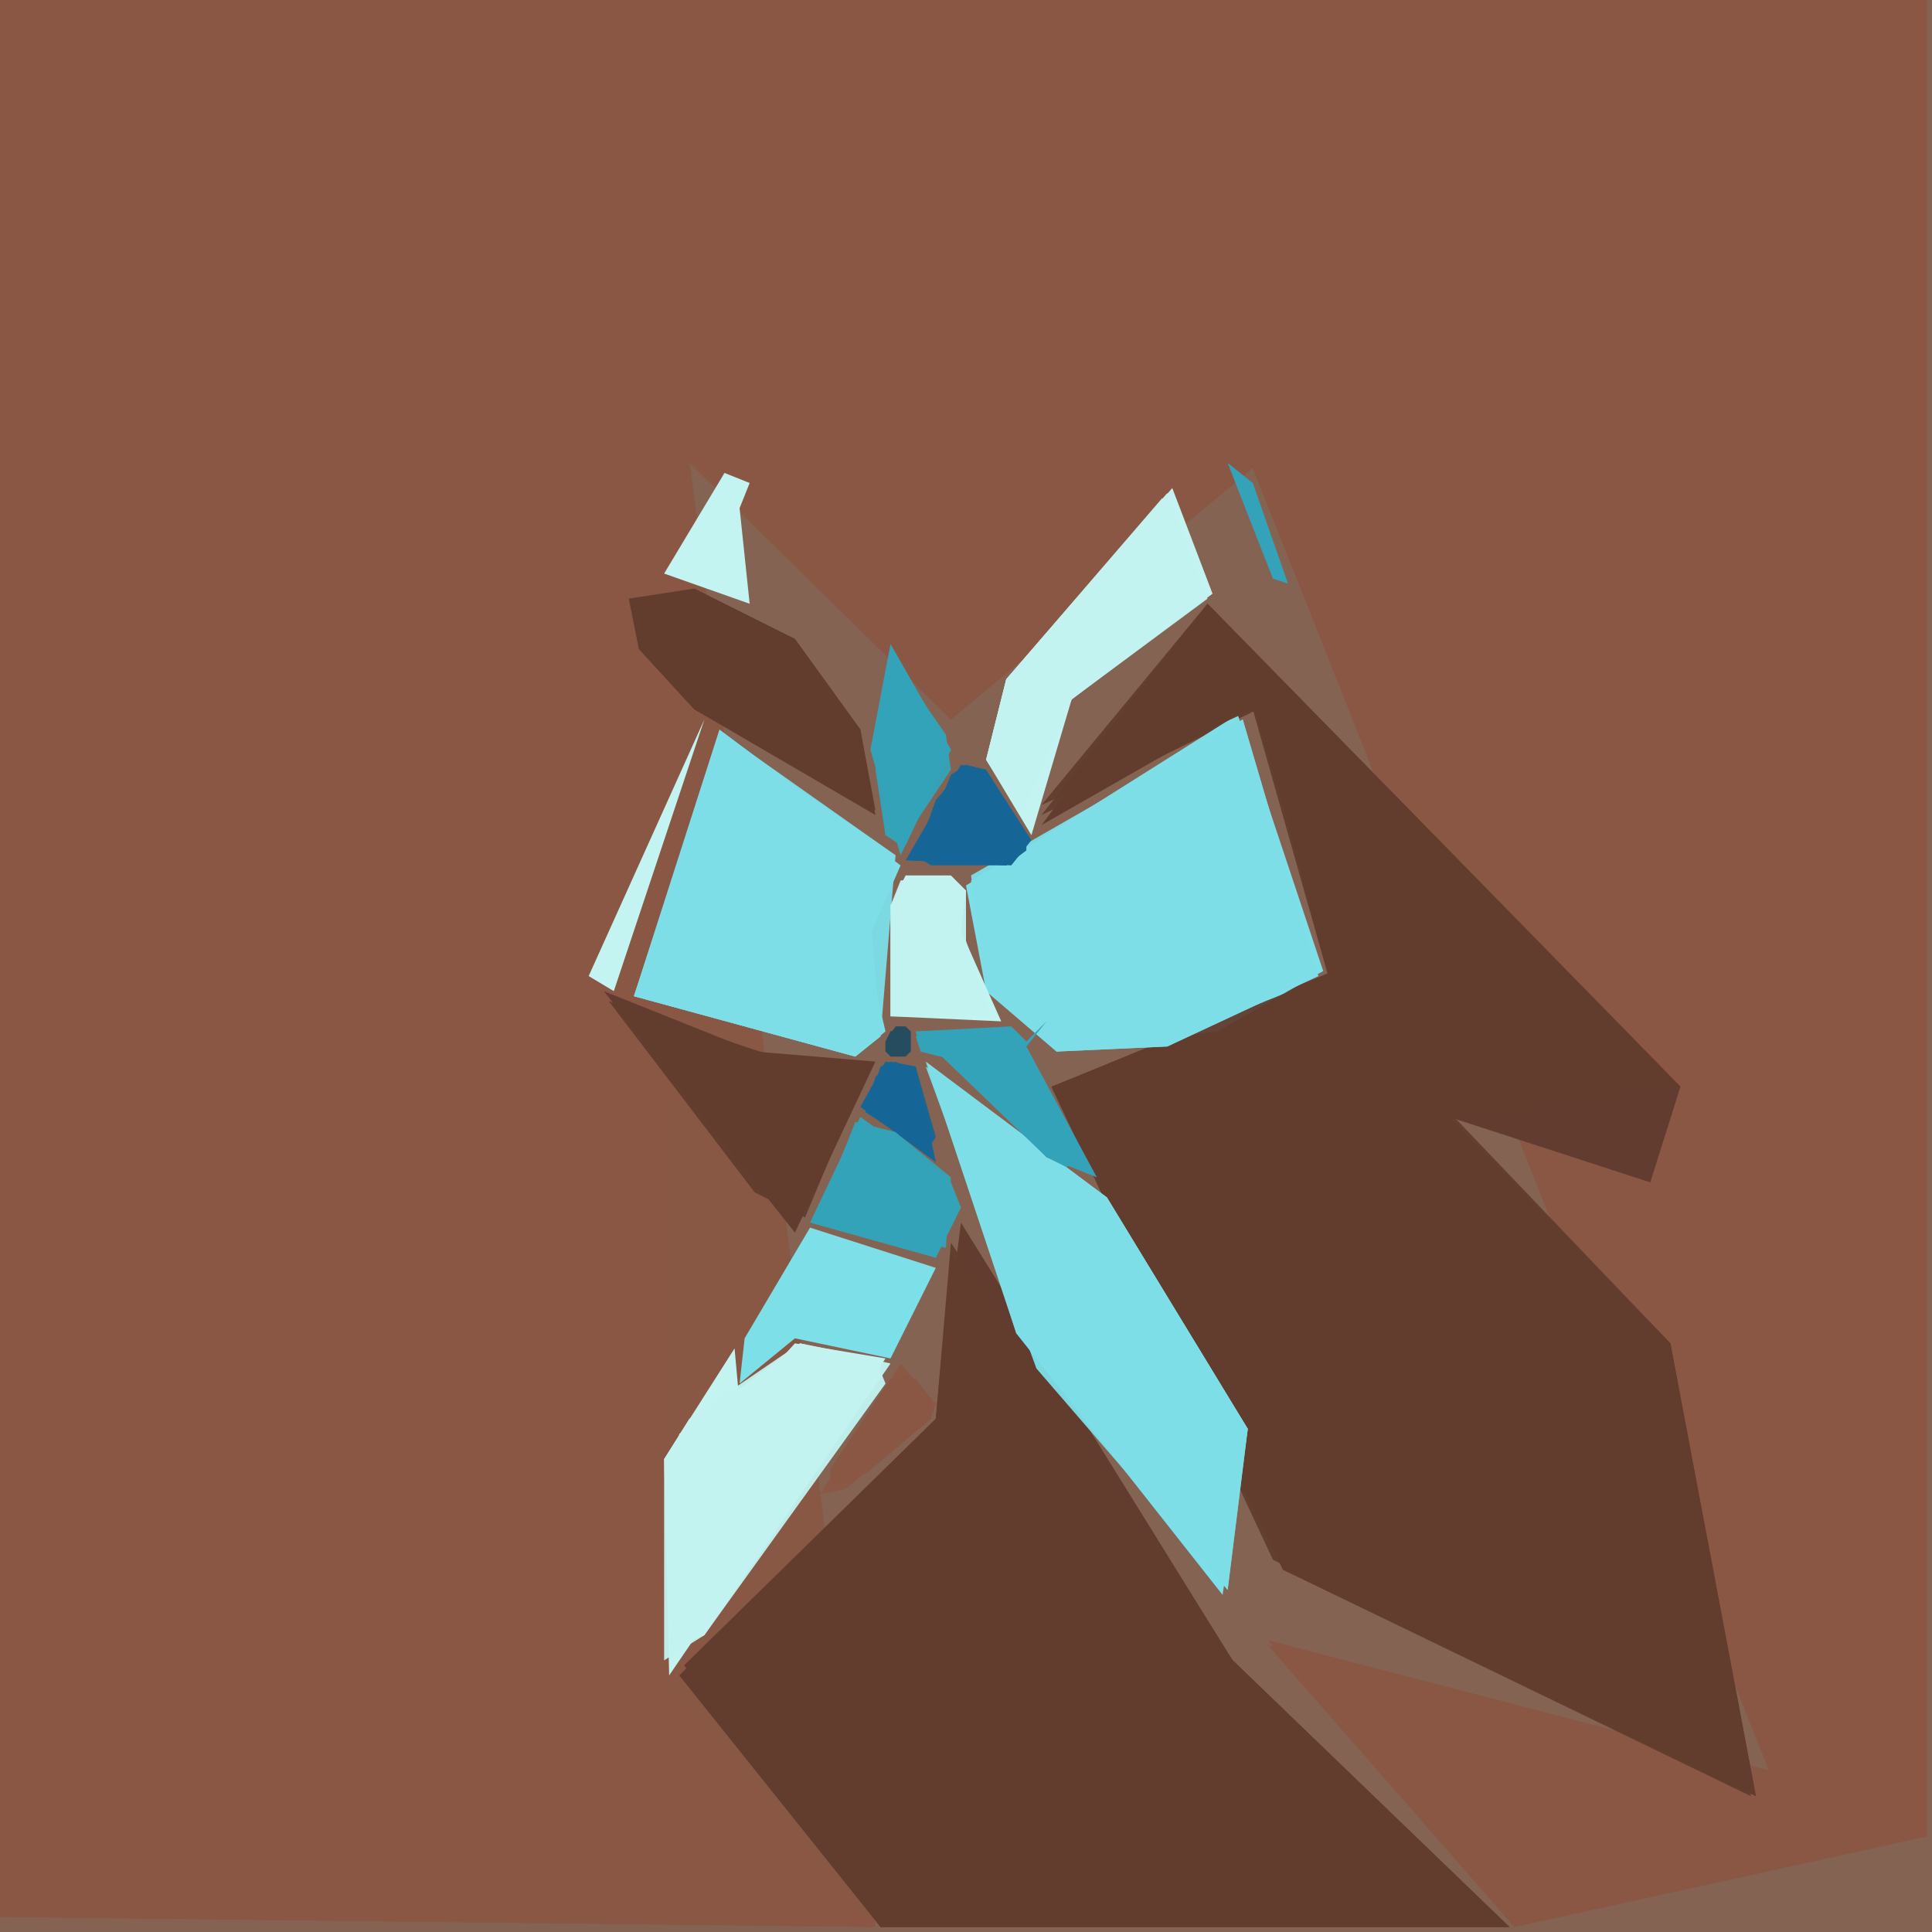 <svg xmlns="http://www.w3.org/2000/svg" width="768" height="768" viewBox="0 0 384 384">
<rect width="384" height="384" fill="#856353"/>
<polygon points="0.0,0.0 0.0,381.0 174.0,383.0 131.0,333.0 136.0,91.0 189.0,143.0 249.0,93.0 353.0,353.0 252.0,326.0 301.0,383.0 383.0,364.0 383.0,0.0" fill="#8a5845" />
<polygon points="0.0,0.0 0.0,381.0 174.0,383.0 137.0,91.0 189.0,143.0 249.0,93.0 352.0,353.0 252.0,327.0 301.0,383.0 383.0,365.0 383.0,0.0" fill="#8a5845" opacity="0.95" />
<polygon points="0.0,0.0 0.0,381.0 174.0,383.0 131.0,332.0 137.0,91.0 189.0,143.0 249.0,93.0 352.0,352.0 252.0,326.0 301.0,383.0 383.0,365.0 383.0,0.0" fill="#8a5845" opacity="0.95" />
<polygon points="191.0,243.0 186.0,282.0 135.0,333.0 175.0,383.0 300.0,383.0 245.0,330.0" fill="#623d2f" />
<polygon points="240.0,120.0 207.0,164.0 249.0,140.0 265.0,193.0 209.0,216.0 255.0,312.0 349.0,357.0 332.0,267.0 288.0,222.0 328.0,235.0 334.0,216.0" fill="#623d2f" />
<polygon points="240.0,120.0 207.0,162.0 250.0,141.0 264.0,194.0 209.0,216.0 253.0,310.0 349.0,357.0 332.0,267.0 288.0,222.0 334.0,216.0" fill="#623d2f" opacity="0.95" />
<polygon points="189.0,247.0 186.0,282.0 136.0,331.0 175.0,383.0 300.0,383.0 245.0,330.0" fill="#623d2f" opacity="0.95" />
<polygon points="246.0,142.0 192.0,176.0 196.0,197.0 208.0,201.0 210.0,209.0 242.0,205.0 263.0,193.0" fill="#7ddfe8" />
<polygon points="240.0,120.0 207.0,160.0 249.0,141.0 264.0,194.0 209.0,216.0 255.0,312.0 348.0,357.0 332.0,267.0 289.0,222.0 334.0,216.0" fill="#623d2f" opacity="0.95" />
<polygon points="184.0,211.0 202.0,265.0 243.0,317.0 248.0,284.0 220.0,238.0" fill="#7ddfe8" />
<polygon points="189.0,249.0 186.0,282.0 136.0,331.0 175.0,383.0 300.0,383.0 245.0,330.0" fill="#623d2f" opacity="0.95" />
<polygon points="143.0,145.0 126.0,198.0 170.0,210.0 176.0,205.0 172.0,188.0 179.0,172.0" fill="#7ddfe8" />
<polygon points="247.0,143.0 193.0,174.0 196.0,197.0 210.0,209.0 232.0,208.0 262.0,194.0" fill="#7ddfe8" opacity="0.95" />
<polygon points="176.0,270.0 158.0,267.0 147.0,279.0 146.0,268.0 132.0,290.0 133.0,333.0" fill="#c3f4f1" />
<polygon points="120.0,197.0 158.0,245.0 174.0,211.0 150.0,209.0" fill="#623d2f" />
<polygon points="184.0,212.0 206.0,272.0 244.0,316.0 248.0,284.0 220.0,238.0" fill="#7ddfe8" opacity="0.95" />
<polygon points="143.0,146.0 126.0,198.0 170.0,210.0 175.0,206.0 178.0,170.0" fill="#7ddfe8" opacity="0.95" />
<polygon points="247.0,143.0 193.0,175.0 196.0,197.0 210.0,209.0 232.0,208.0 262.0,194.0" fill="#7ddfe8" opacity="0.95" />
<polygon points="233.0,97.0 200.0,135.0 196.0,151.0 205.0,166.0 213.0,139.0 241.0,118.0" fill="#c3f4f1" />
<polygon points="125.0,119.0 127.0,129.0 138.0,141.0 174.0,162.0 171.0,145.0 158.0,127.0 138.0,117.0" fill="#623d2f" />
<polygon points="185.0,212.0 202.0,265.0 244.0,316.0 248.0,284.0 220.0,238.0" fill="#7ddfe8" opacity="0.95" />
<polygon points="144.0,146.0 126.0,198.0 170.0,210.0 175.0,206.0 173.0,182.0 178.0,170.0" fill="#7ddfe8" opacity="0.95" />
<polygon points="186.0,252.0 161.0,244.0 148.0,266.0 147.0,275.0 158.0,266.0 177.0,270.0" fill="#7ddfe8" />
<polygon points="171.0,222.0 161.0,243.0 186.0,250.0 191.0,240.0 189.0,235.0" fill="#34a3b9" />
<polygon points="177.0,271.0 159.0,267.0 137.0,282.0 132.0,290.0 132.0,330.0 140.0,325.0" fill="#c3f4f1" opacity="0.95" />
<polygon points="121.0,199.0 150.0,237.0 160.0,242.0 173.0,211.0 154.0,210.0" fill="#623d2f" opacity="0.95" />
<polygon points="177.0,128.0 173.0,149.0 179.0,170.0 189.0,149.0" fill="#34a3b9" />
<polygon points="180.0,174.0 177.0,180.0 177.0,202.0 199.0,203.0 191.0,185.0 192.0,177.0 189.0,174.0" fill="#c3f4f1" />
<polygon points="232.0,98.0 200.0,135.0 196.0,151.0 203.0,162.0 213.0,139.0 240.0,119.0" fill="#c3f4f1" opacity="0.95" />
<polygon points="125.0,119.0 127.0,129.0 138.0,141.0 174.0,161.0 171.0,145.0 158.0,127.0 138.0,117.0" fill="#623d2f" opacity="0.95" />
<polygon points="174.0,270.0 159.0,267.0 135.0,285.0 133.0,328.0 140.0,325.0 176.0,275.0" fill="#c3f4f1" opacity="0.95" />
<polygon points="205.0,167.0 196.0,153.0 191.0,152.0 180.0,171.0 201.0,172.0" fill="#156696" />
<polygon points="140.0,143.0 117.0,194.0 122.0,197.0" fill="#c3f4f1" />
<polygon points="182.0,205.0 208.0,230.0 218.0,234.0 204.0,208.0 208.0,203.0 204.0,207.0 201.0,204.0" fill="#34a3b9" />
<polygon points="144.0,94.0 132.0,114.0 149.0,120.0 147.0,101.0 149.0,96.0" fill="#c3f4f1" />
<polygon points="231.0,99.0 200.0,135.0 196.0,151.0 202.0,160.0 213.0,139.0 239.0,119.0" fill="#c3f4f1" opacity="0.95" />
<polygon points="170.0,223.0 162.0,243.0 188.0,248.0 189.0,234.0 178.0,225.0" fill="#34a3b9" opacity="0.95" />
<polygon points="179.0,271.0 163.0,297.0 168.0,296.0 185.0,282.0 186.0,279.0" fill="#8a5845" />
<polygon points="176.0,211.0 171.0,220.0 186.0,231.0 182.0,212.0" fill="#156696" />
<polygon points="179.0,175.0 177.0,180.0 177.0,202.0 197.0,202.0 192.0,187.0 192.0,177.0 188.0,174.0" fill="#c3f4f1" opacity="0.95" />
<polygon points="178.0,131.0 174.0,153.0 176.0,166.0 180.0,168.0 189.0,149.0" fill="#34a3b9" opacity="0.95" />
<polygon points="182.0,205.0 183.0,209.0 191.0,211.0 208.0,230.0 216.0,232.0 202.0,205.0" fill="#34a3b9" opacity="0.95" />
<polygon points="170.0,224.0 162.0,242.0 187.0,248.0 190.0,242.0 189.0,235.0 178.0,225.0" fill="#34a3b9" opacity="0.95" />
<polygon points="196.0,153.0 192.0,152.0 189.0,154.0 182.0,171.0 200.0,172.0 204.0,169.0" fill="#156696" opacity="0.95" />
<polygon points="182.0,206.0 183.0,209.0 191.0,211.0 208.0,230.0 212.0,232.0 215.0,230.0 202.0,205.0" fill="#34a3b9" opacity="0.95" />
<polygon points="244.0,92.0 253.0,115.0 256.0,116.0 249.0,96.0" fill="#34a3b9" />
<polygon points="179.0,133.0 176.0,135.0 174.0,147.0 176.0,166.0 179.0,168.0 189.0,153.0 188.0,146.0" fill="#34a3b9" opacity="0.95" />
<polygon points="192.0,152.0 186.0,159.0 182.0,170.0 185.0,172.0 200.0,172.0 204.0,169.0 204.0,166.0 197.0,155.0" fill="#156696" opacity="0.95" />
<polygon points="182.0,274.0 177.0,274.0 165.0,292.0 165.0,295.0 169.0,295.0 185.0,282.0 185.0,278.0" fill="#8a5845" opacity="0.95" />
<polygon points="177.0,211.0 175.0,212.0 172.0,221.0 184.0,229.0 186.0,226.0 182.0,212.0" fill="#156696" opacity="0.95" />
<polygon points="180.0,273.0 176.0,276.0 167.0,290.0 168.0,293.0 172.0,293.0 185.0,282.0 185.0,278.0" fill="#8a5845" opacity="0.95" />
<polygon points="178.0,211.0 174.0,214.0 172.0,221.0 182.0,227.0 185.0,225.0 182.0,213.0" fill="#156696" opacity="0.95" />
<polygon points="178.0,204.0 176.0,207.0 176.0,209.0 177.0,210.0 180.0,210.0 181.0,209.0 181.0,205.0 180.0,204.0" fill="#264c60" />
<polygon points="179.0,204.0 177.0,205.0 176.0,207.0 176.0,209.0 178.0,210.0 181.0,209.0 181.0,205.0" fill="#264c60" opacity="0.95" />
</svg>